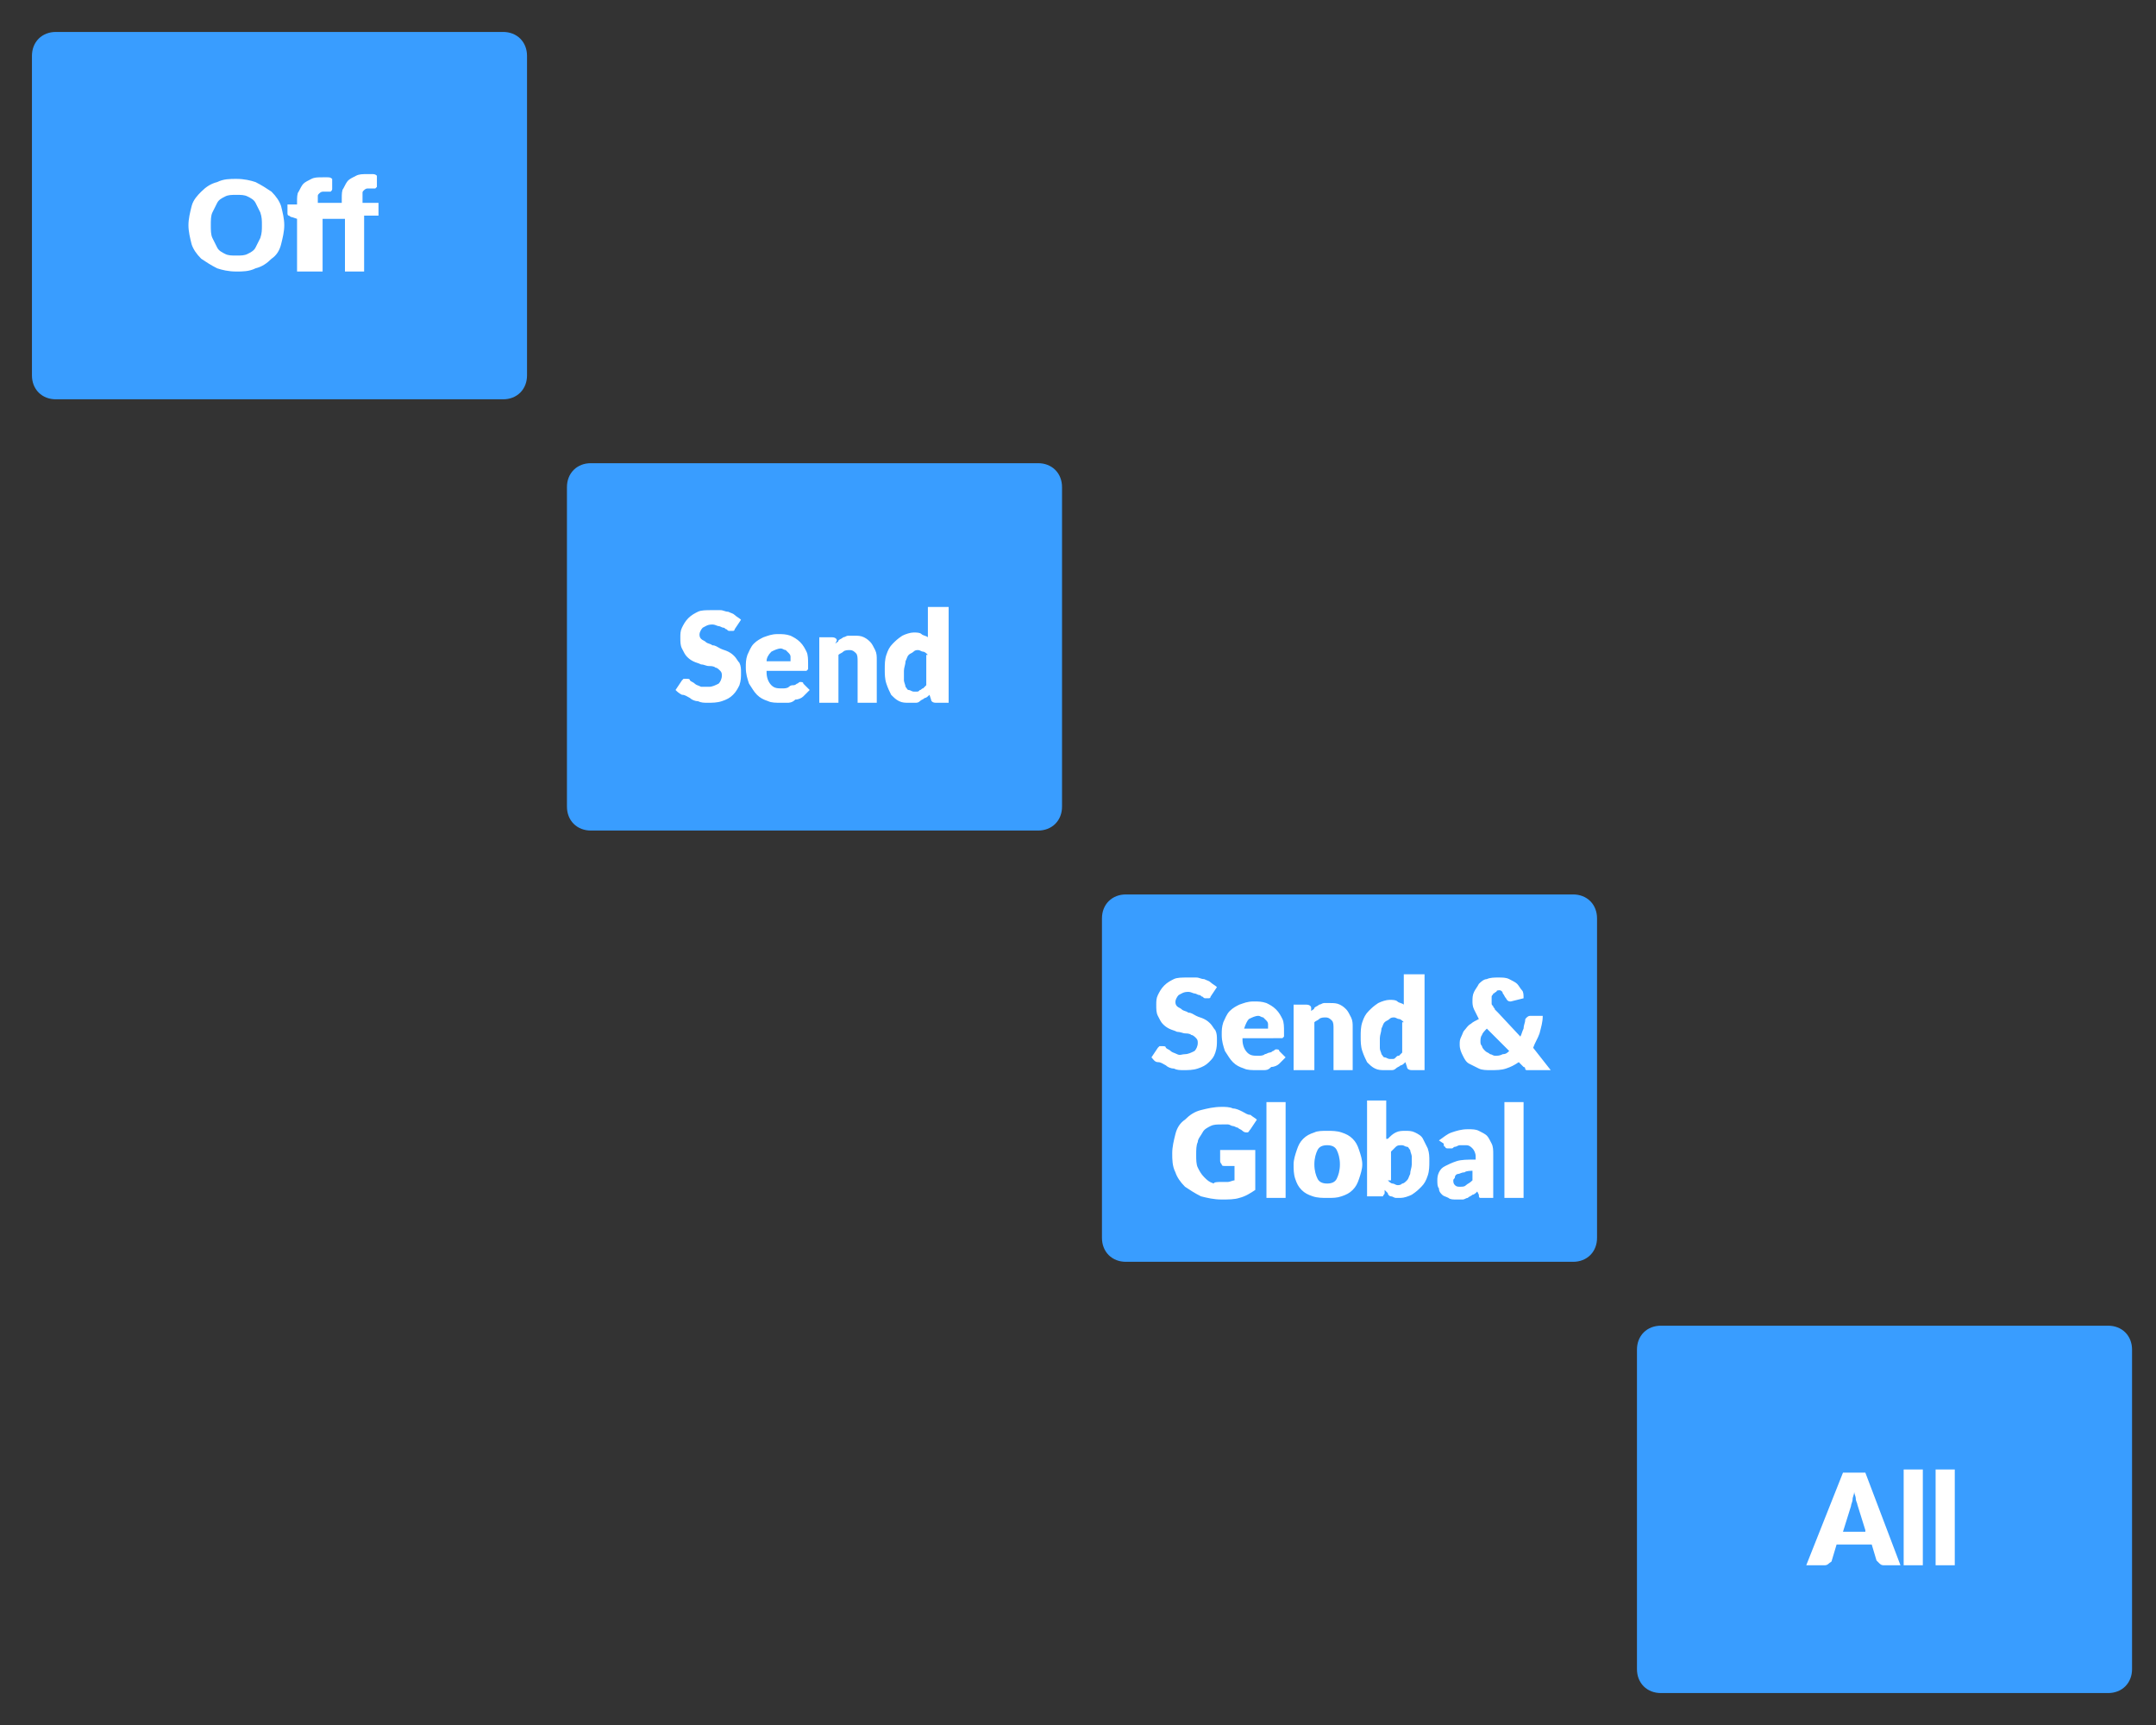 <?xml version="1.0" encoding="utf-8"?>
<!-- Generator: Adobe Illustrator 22.0.0, SVG Export Plug-In . SVG Version: 6.00 Build 0)  -->
<svg version="1.1" baseProfile="basic" id="Layer_1"
	 xmlns="http://www.w3.org/2000/svg" xmlns:xlink="http://www.w3.org/1999/xlink" x="0px" y="0px" width="135px" height="108px"
	 viewBox="0 0 135 108" xml:space="preserve">
<rect x="0" y="0" width="135" height="108" fill="#333333" stroke="none"/>
<style type="text/css">
	.st0{fill:#399DFF;}
	.st1{fill:none;stroke:#399DFF;}
	.st2{fill:#FFFFFF;}
</style>
<path class="st0" d="M3.5,2.5h28c0.6,0,1,0.4,1,1v20c0,0.6-0.4,1-1,1h-28c-0.6,0-1-0.4-1-1v-20C2.5,2.9,2.9,2.5,3.5,2.5z"/>
<path class="st1" d="M3.5,2.5h28c0.6,0,1,0.4,1,1v20c0,0.6-0.4,1-1,1h-28c-0.6,0-1-0.4-1-1v-20C2.5,2.9,2.9,2.5,3.5,2.5z"/>
<path class="st2" d="M17.8,14.1c0,0.4-0.1,0.8-0.2,1.2c-0.1,0.4-0.3,0.7-0.6,0.9c-0.3,0.3-0.6,0.5-1,0.6c-0.4,0.2-0.8,0.2-1.2,0.2
	c-0.5,0-0.9-0.1-1.2-0.2c-0.4-0.2-0.7-0.4-1-0.6c-0.3-0.3-0.5-0.6-0.6-0.9c-0.1-0.4-0.2-0.8-0.2-1.2s0.1-0.8,0.2-1.2
	c0.1-0.4,0.4-0.7,0.6-0.9c0.3-0.3,0.6-0.5,1-0.6c0.4-0.2,0.8-0.2,1.2-0.2c0.5,0,0.9,0.1,1.2,0.2c0.4,0.2,0.7,0.4,1,0.6
	c0.3,0.3,0.5,0.6,0.6,0.9C17.7,13.3,17.8,13.7,17.8,14.1z M16.4,14.1c0-0.3,0-0.5-0.1-0.8c-0.1-0.2-0.2-0.4-0.3-0.6
	c-0.1-0.2-0.3-0.3-0.5-0.4c-0.2-0.1-0.4-0.1-0.7-0.1c-0.3,0-0.5,0-0.7,0.1c-0.2,0.1-0.4,0.2-0.5,0.4c-0.1,0.2-0.2,0.4-0.3,0.6
	c-0.1,0.2-0.1,0.5-0.1,0.8c0,0.3,0,0.6,0.1,0.8c0.1,0.2,0.2,0.4,0.3,0.6c0.1,0.2,0.3,0.3,0.5,0.4c0.2,0.1,0.4,0.1,0.7,0.1
	c0.3,0,0.5,0,0.7-0.1c0.2-0.1,0.4-0.2,0.5-0.4c0.1-0.2,0.2-0.4,0.3-0.6C16.4,14.6,16.4,14.4,16.4,14.1z M18.6,17v-3.3l-0.3-0.1
	c-0.1,0-0.2-0.1-0.2-0.1c-0.1,0-0.1-0.1-0.1-0.2v-0.5h0.6v-0.2c0-0.2,0-0.5,0.1-0.6c0.1-0.2,0.2-0.4,0.3-0.5
	c0.1-0.1,0.3-0.2,0.5-0.3c0.2-0.1,0.4-0.1,0.7-0.1c0.1,0,0.2,0,0.3,0c0.1,0,0.2,0,0.3,0.1l0,0.6c0,0.1,0,0.1-0.1,0.2
	c-0.1,0-0.1,0-0.2,0c-0.1,0-0.2,0-0.3,0c-0.1,0-0.2,0.1-0.2,0.1c-0.1,0.1-0.1,0.1-0.1,0.2c0,0.1,0,0.2,0,0.3v0.1h1.5v-0.3
	c0-0.2,0-0.5,0.1-0.6c0.1-0.2,0.2-0.4,0.3-0.5c0.1-0.1,0.3-0.2,0.5-0.3c0.2-0.1,0.4-0.1,0.7-0.1c0.1,0,0.2,0,0.3,0
	c0.1,0,0.2,0,0.3,0.1l0,0.6c0,0,0,0.1,0,0.1c0,0,0,0-0.1,0.1c0,0-0.1,0-0.1,0c0,0-0.1,0-0.1,0c-0.1,0-0.2,0-0.3,0
	c-0.1,0-0.2,0.1-0.2,0.1c-0.1,0.1-0.1,0.1-0.1,0.2c0,0.1,0,0.2,0,0.3v0.3h1v0.8h-0.9V17h-1.2v-3.3h-1.4V17H18.6z"/>
<path class="st0" d="M37,29.5h28c0.6,0,1,0.4,1,1v20c0,0.6-0.4,1-1,1H37c-0.6,0-1-0.4-1-1v-20C36,29.9,36.4,29.5,37,29.5z"/>
<path class="st1" d="M37,29.5h28c0.6,0,1,0.4,1,1v20c0,0.6-0.4,1-1,1H37c-0.6,0-1-0.4-1-1v-20C36,29.9,36.4,29.5,37,29.5z"/>
<path class="st2" d="M46,39.4c0,0.1-0.1,0.1-0.1,0.1c0,0-0.1,0-0.2,0c-0.1,0-0.1,0-0.2-0.1c-0.1,0-0.1-0.1-0.2-0.1
	c-0.1,0-0.2-0.1-0.3-0.1c-0.1,0-0.2-0.1-0.4-0.1c-0.3,0-0.4,0.1-0.6,0.2c-0.1,0.1-0.2,0.3-0.2,0.4c0,0.1,0,0.2,0.1,0.3
	c0.1,0.1,0.2,0.1,0.3,0.2c0.1,0.1,0.3,0.1,0.4,0.2c0.2,0,0.3,0.1,0.5,0.2c0.2,0.1,0.3,0.1,0.5,0.2c0.2,0.1,0.3,0.2,0.4,0.3
	c0.1,0.1,0.2,0.3,0.3,0.4c0.1,0.2,0.1,0.4,0.1,0.6c0,0.3,0,0.5-0.1,0.8c-0.1,0.2-0.2,0.4-0.4,0.6c-0.2,0.2-0.4,0.3-0.7,0.4
	c-0.3,0.1-0.6,0.1-0.9,0.1c-0.2,0-0.4,0-0.6-0.1c-0.2,0-0.4-0.1-0.5-0.2c-0.2-0.1-0.3-0.2-0.5-0.2c-0.2-0.1-0.3-0.2-0.4-0.3l0.4-0.6
	c0,0,0.1-0.1,0.1-0.1c0.1,0,0.1,0,0.2,0c0.1,0,0.2,0,0.2,0.1c0.1,0.1,0.2,0.1,0.3,0.2c0.1,0.1,0.2,0.1,0.4,0.2
	C44,43,44.2,43,44.4,43c0.2,0,0.4-0.1,0.6-0.2c0.1-0.1,0.2-0.3,0.2-0.5c0-0.1,0-0.2-0.1-0.3c-0.1-0.1-0.2-0.2-0.3-0.2
	c-0.1-0.1-0.3-0.1-0.4-0.1c-0.2,0-0.3-0.1-0.5-0.1c-0.2-0.1-0.3-0.1-0.5-0.2c-0.2-0.1-0.3-0.2-0.4-0.3c-0.1-0.1-0.2-0.3-0.3-0.5
	c-0.1-0.2-0.1-0.4-0.1-0.7c0-0.2,0-0.4,0.1-0.6c0.1-0.2,0.2-0.4,0.4-0.6c0.2-0.2,0.4-0.3,0.6-0.4c0.2-0.1,0.5-0.1,0.9-0.1
	c0.2,0,0.4,0,0.5,0c0.2,0,0.3,0.1,0.5,0.1c0.2,0.1,0.3,0.1,0.4,0.2c0.1,0.1,0.3,0.2,0.4,0.3L46,39.4z M49.5,41.4c0-0.1,0-0.2,0-0.3
	c0-0.1-0.1-0.2-0.1-0.2c-0.1-0.1-0.1-0.1-0.2-0.2c-0.1,0-0.2-0.1-0.3-0.1c-0.2,0-0.4,0.1-0.6,0.2C48.1,41,48,41.2,48,41.4H49.5z
	 M48,42.1c0,0.3,0.1,0.6,0.3,0.8c0.2,0.2,0.4,0.2,0.7,0.2c0.1,0,0.3,0,0.4-0.1s0.2-0.1,0.3-0.1c0.1,0,0.2-0.1,0.2-0.1
	c0.1,0,0.1-0.1,0.2-0.1c0.1,0,0.2,0,0.2,0.1l0.4,0.4c-0.1,0.1-0.3,0.3-0.4,0.4c-0.1,0.1-0.3,0.2-0.5,0.2C49.6,44,49.4,44,49.3,44
	c-0.2,0-0.3,0-0.4,0c-0.3,0-0.6,0-0.8-0.1c-0.3-0.1-0.5-0.2-0.7-0.4c-0.2-0.2-0.3-0.4-0.5-0.7c-0.1-0.3-0.2-0.6-0.2-1
	c0-0.3,0-0.5,0.1-0.8c0.1-0.2,0.2-0.5,0.4-0.7c0.2-0.2,0.4-0.3,0.6-0.4c0.3-0.1,0.5-0.2,0.9-0.2c0.3,0,0.5,0,0.8,0.1
	c0.2,0.1,0.4,0.2,0.6,0.4c0.2,0.2,0.3,0.4,0.4,0.6c0.1,0.2,0.1,0.5,0.1,0.8c0,0.1,0,0.2,0,0.2s0,0.1,0,0.1c0,0-0.1,0.1-0.1,0.1
	c0,0-0.1,0-0.1,0H48z M52.3,40.3c0.1-0.1,0.2-0.1,0.2-0.2c0.1-0.1,0.2-0.1,0.3-0.2c0.1,0,0.2-0.1,0.3-0.1c0.1,0,0.2,0,0.4,0
	c0.2,0,0.4,0,0.6,0.1c0.2,0.1,0.3,0.2,0.4,0.3c0.1,0.1,0.2,0.3,0.3,0.5c0.1,0.2,0.1,0.4,0.1,0.6V44h-1.2v-2.6c0-0.2,0-0.4-0.1-0.5
	c-0.1-0.1-0.2-0.2-0.4-0.2c-0.1,0-0.3,0-0.4,0.1c-0.1,0.1-0.2,0.1-0.3,0.2v3h-1.2v-4.1h0.8c0.2,0,0.3,0.1,0.3,0.2L52.3,40.3z
	 M58.1,41c-0.1-0.1-0.2-0.2-0.3-0.2c-0.1,0-0.2-0.1-0.3-0.1c-0.1,0-0.2,0-0.3,0.1S57,40.9,56.9,41c-0.1,0.1-0.1,0.2-0.2,0.4
	c0,0.2-0.1,0.4-0.1,0.6c0,0.2,0,0.4,0,0.6c0,0.1,0.1,0.3,0.1,0.4c0.1,0.1,0.1,0.2,0.2,0.2c0.1,0,0.2,0.1,0.3,0.1c0.1,0,0.2,0,0.2,0
	c0.1,0,0.1,0,0.2-0.1c0.1,0,0.1-0.1,0.2-0.1c0.1-0.1,0.1-0.1,0.2-0.2V41z M59.4,38v6h-0.8c-0.2,0-0.3-0.1-0.3-0.2l-0.1-0.3
	c-0.1,0.1-0.2,0.2-0.3,0.2c-0.1,0.1-0.2,0.1-0.3,0.2C57.5,44,57.4,44,57.3,44c-0.1,0-0.3,0-0.4,0c-0.2,0-0.4,0-0.6-0.1
	c-0.2-0.1-0.3-0.2-0.5-0.4c-0.1-0.2-0.2-0.4-0.3-0.7c-0.1-0.3-0.1-0.6-0.1-0.9c0-0.3,0-0.6,0.1-0.9c0.1-0.3,0.2-0.5,0.4-0.7
	c0.2-0.2,0.3-0.3,0.6-0.5c0.2-0.1,0.5-0.2,0.7-0.2c0.2,0,0.4,0,0.5,0.1c0.1,0.1,0.3,0.1,0.4,0.2V38H59.4z"/>
<path class="st0" d="M70.5,56.5h28c0.6,0,1,0.4,1,1v20c0,0.6-0.4,1-1,1h-28c-0.6,0-1-0.4-1-1v-20C69.5,56.9,69.9,56.5,70.5,56.5z"/>
<path class="st1" d="M70.5,56.5h28c0.6,0,1,0.4,1,1v20c0,0.6-0.4,1-1,1h-28c-0.6,0-1-0.4-1-1v-20C69.5,56.9,69.9,56.5,70.5,56.5z"/>
<path class="st2" d="M75.8,62.4c0,0.1-0.1,0.1-0.1,0.1c0,0-0.1,0-0.2,0c-0.1,0-0.1,0-0.2-0.1c-0.1,0-0.1-0.1-0.2-0.1
	c-0.1,0-0.2-0.1-0.3-0.1c-0.1,0-0.2-0.1-0.4-0.1c-0.3,0-0.4,0.1-0.6,0.2c-0.1,0.1-0.2,0.3-0.2,0.4c0,0.1,0,0.2,0.1,0.3
	s0.2,0.1,0.3,0.2c0.1,0.1,0.3,0.1,0.4,0.2c0.2,0,0.3,0.1,0.5,0.2c0.2,0.1,0.3,0.1,0.5,0.2c0.2,0.1,0.3,0.2,0.4,0.3
	c0.1,0.1,0.2,0.3,0.3,0.4c0.1,0.2,0.1,0.4,0.1,0.6c0,0.3,0,0.5-0.1,0.8s-0.2,0.4-0.4,0.6c-0.2,0.2-0.4,0.3-0.7,0.4
	c-0.3,0.1-0.6,0.1-0.9,0.1c-0.2,0-0.4,0-0.6-0.1c-0.2,0-0.4-0.1-0.5-0.2c-0.2-0.1-0.3-0.2-0.5-0.2s-0.3-0.2-0.4-0.3l0.4-0.6
	c0,0,0.1-0.1,0.1-0.1c0.1,0,0.1,0,0.2,0c0.1,0,0.2,0,0.2,0.1c0.1,0.1,0.2,0.1,0.3,0.2c0.1,0.1,0.2,0.1,0.4,0.2S74,66,74.2,66
	c0.2,0,0.4-0.1,0.6-0.2c0.1-0.1,0.2-0.3,0.2-0.5c0-0.1,0-0.2-0.1-0.3c-0.1-0.1-0.2-0.2-0.3-0.2c-0.1-0.1-0.3-0.1-0.4-0.1
	s-0.3-0.1-0.5-0.1c-0.2-0.1-0.3-0.1-0.5-0.2c-0.2-0.1-0.3-0.2-0.4-0.3c-0.1-0.1-0.2-0.3-0.3-0.5c-0.1-0.2-0.1-0.4-0.1-0.7
	c0-0.2,0-0.4,0.1-0.6c0.1-0.2,0.2-0.4,0.4-0.6s0.4-0.3,0.6-0.4c0.2-0.1,0.5-0.1,0.9-0.1c0.2,0,0.4,0,0.5,0c0.2,0,0.3,0.1,0.5,0.1
	c0.2,0.1,0.3,0.1,0.4,0.2c0.1,0.1,0.3,0.2,0.4,0.3L75.8,62.4z M79.4,64.4c0-0.1,0-0.2,0-0.3c0-0.1-0.1-0.2-0.1-0.2
	c-0.1-0.1-0.1-0.1-0.2-0.2c-0.1,0-0.2-0.1-0.3-0.1c-0.2,0-0.4,0.1-0.6,0.2c-0.1,0.1-0.2,0.3-0.3,0.6H79.4z M77.8,65.1
	c0,0.3,0.1,0.6,0.3,0.8c0.2,0.2,0.4,0.2,0.7,0.2c0.1,0,0.3,0,0.4-0.1c0.1,0,0.2-0.1,0.3-0.1c0.1,0,0.2-0.1,0.2-0.1
	c0.1,0,0.1-0.1,0.2-0.1c0.1,0,0.2,0,0.2,0.1l0.4,0.4c-0.1,0.1-0.3,0.3-0.4,0.4c-0.1,0.1-0.3,0.2-0.5,0.2C79.4,67,79.3,67,79.1,67
	c-0.2,0-0.3,0-0.4,0c-0.3,0-0.6,0-0.8-0.1c-0.3-0.1-0.5-0.2-0.7-0.4c-0.2-0.2-0.3-0.4-0.5-0.7c-0.1-0.3-0.2-0.6-0.2-1
	c0-0.3,0-0.5,0.1-0.8c0.1-0.2,0.2-0.5,0.4-0.7c0.2-0.2,0.4-0.3,0.6-0.4c0.3-0.1,0.5-0.2,0.9-0.2c0.3,0,0.5,0,0.8,0.1
	c0.2,0.1,0.4,0.2,0.6,0.4c0.2,0.2,0.3,0.4,0.4,0.6c0.1,0.2,0.1,0.5,0.1,0.8c0,0.1,0,0.2,0,0.2c0,0.1,0,0.1,0,0.1s-0.1,0.1-0.1,0.1
	c0,0-0.1,0-0.1,0H77.8z M82.1,63.3c0.1-0.1,0.2-0.1,0.2-0.2c0.1-0.1,0.2-0.1,0.3-0.2c0.1,0,0.2-0.1,0.3-0.1c0.1,0,0.2,0,0.4,0
	c0.2,0,0.4,0,0.6,0.1c0.2,0.1,0.3,0.2,0.4,0.3c0.1,0.1,0.2,0.3,0.3,0.5c0.1,0.2,0.1,0.4,0.1,0.6V67h-1.2v-2.6c0-0.2,0-0.4-0.1-0.5
	c-0.1-0.1-0.2-0.2-0.4-0.2c-0.1,0-0.3,0-0.4,0.1c-0.1,0.1-0.2,0.1-0.3,0.2v3H81v-4.1h0.8c0.2,0,0.3,0.1,0.3,0.2L82.1,63.3z M87.9,64
	c-0.1-0.1-0.2-0.2-0.3-0.2c-0.1,0-0.2-0.1-0.3-0.1c-0.1,0-0.2,0-0.3,0.1s-0.2,0.1-0.3,0.2c-0.1,0.1-0.1,0.2-0.2,0.4
	c0,0.2-0.1,0.4-0.1,0.6c0,0.2,0,0.4,0,0.6s0.1,0.3,0.1,0.4c0.1,0.1,0.1,0.2,0.2,0.2c0.1,0,0.2,0.1,0.3,0.1c0.1,0,0.2,0,0.2,0
	c0.1,0,0.1,0,0.2-0.1s0.1-0.1,0.2-0.1c0.1-0.1,0.1-0.1,0.2-0.2V64z M89.2,61v6h-0.8c-0.2,0-0.3-0.1-0.3-0.2L88,66.5
	c-0.1,0.1-0.2,0.2-0.3,0.2c-0.1,0.1-0.2,0.1-0.3,0.2C87.3,67,87.2,67,87.1,67c-0.1,0-0.3,0-0.4,0c-0.2,0-0.4,0-0.6-0.1
	c-0.2-0.1-0.3-0.2-0.5-0.4c-0.1-0.2-0.2-0.4-0.3-0.7c-0.1-0.3-0.1-0.6-0.1-0.9c0-0.3,0-0.6,0.1-0.9c0.1-0.3,0.2-0.5,0.4-0.7
	c0.2-0.2,0.3-0.3,0.6-0.5c0.2-0.1,0.5-0.2,0.7-0.2c0.2,0,0.4,0,0.5,0.1c0.1,0.1,0.3,0.1,0.4,0.2V61H89.2z M93.1,64.4
	c-0.1,0.1-0.3,0.3-0.3,0.4c-0.1,0.1-0.1,0.3-0.1,0.4c0,0.1,0,0.2,0.1,0.3c0,0.1,0.1,0.2,0.2,0.3s0.2,0.1,0.3,0.2
	c0.1,0,0.2,0.1,0.3,0.1c0.2,0,0.3,0,0.5-0.1c0.2,0,0.3-0.1,0.4-0.2L93.1,64.4z M97.1,67h-1.2c-0.1,0-0.1,0-0.2,0c0,0-0.1,0-0.1,0
	c0,0-0.1,0-0.1-0.1s-0.1-0.1-0.1-0.1l-0.3-0.3c-0.3,0.2-0.5,0.3-0.8,0.4c-0.3,0.1-0.6,0.1-1,0.1c-0.2,0-0.5,0-0.7-0.1
	c-0.2-0.1-0.4-0.2-0.6-0.3c-0.2-0.1-0.3-0.3-0.4-0.5c-0.1-0.2-0.2-0.4-0.2-0.7c0-0.2,0-0.3,0.1-0.5c0.1-0.2,0.1-0.3,0.2-0.4
	c0.1-0.1,0.2-0.3,0.4-0.4c0.1-0.1,0.3-0.2,0.5-0.3c-0.1-0.2-0.2-0.4-0.3-0.6s-0.1-0.4-0.1-0.5c0-0.2,0-0.4,0.1-0.6
	c0.1-0.2,0.2-0.3,0.3-0.5c0.1-0.1,0.3-0.3,0.5-0.3c0.2-0.1,0.5-0.1,0.7-0.1c0.3,0,0.5,0,0.7,0.1c0.2,0.1,0.4,0.2,0.5,0.3
	c0.1,0.1,0.2,0.3,0.3,0.4s0.1,0.3,0.1,0.5l-0.8,0.2c-0.1,0-0.2,0-0.3-0.2c-0.1-0.1-0.1-0.2-0.2-0.3C94.1,62.1,94,62,93.9,62
	c-0.1,0-0.2,0-0.2,0.1c-0.1,0-0.1,0.1-0.2,0.1c0,0.1-0.1,0.1-0.1,0.2s0,0.2,0,0.2c0,0.1,0,0.1,0,0.2c0,0.1,0,0.1,0.1,0.2
	c0,0.1,0.1,0.1,0.1,0.2c0.1,0.1,0.1,0.1,0.2,0.2l1.4,1.5c0.1-0.2,0.1-0.3,0.2-0.5c0-0.2,0.1-0.4,0.1-0.5c0-0.1,0-0.1,0.1-0.2
	c0,0,0.1-0.1,0.2-0.1h0.8c0,0.4-0.1,0.7-0.2,1.1c-0.1,0.3-0.3,0.6-0.4,0.9L97.1,67z M76.5,72h2.1v2.5c-0.3,0.2-0.6,0.4-1,0.5
	c-0.3,0.1-0.7,0.1-1.1,0.1c-0.5,0-0.9-0.1-1.3-0.2c-0.4-0.2-0.7-0.4-1-0.6c-0.3-0.3-0.5-0.6-0.6-0.9c-0.2-0.4-0.2-0.8-0.2-1.2
	c0-0.4,0.1-0.8,0.2-1.2c0.1-0.4,0.3-0.7,0.6-0.9c0.3-0.3,0.6-0.5,1-0.6c0.4-0.1,0.8-0.2,1.3-0.2c0.2,0,0.5,0,0.7,0.1
	c0.2,0,0.4,0.1,0.6,0.2c0.2,0.1,0.3,0.2,0.5,0.2c0.1,0.1,0.3,0.2,0.4,0.3l-0.4,0.6c-0.1,0.1-0.1,0.2-0.2,0.2c-0.1,0-0.2,0-0.3-0.1
	c-0.1-0.1-0.2-0.1-0.3-0.2c-0.1,0-0.2-0.1-0.3-0.1c-0.1,0-0.2-0.1-0.3-0.1c-0.1,0-0.2,0-0.4,0c-0.3,0-0.5,0-0.7,0.1
	c-0.2,0.1-0.4,0.2-0.5,0.4c-0.1,0.2-0.3,0.4-0.3,0.6c-0.1,0.2-0.1,0.5-0.1,0.8c0,0.3,0,0.6,0.1,0.8c0.1,0.2,0.2,0.4,0.4,0.6
	c0.2,0.2,0.3,0.3,0.6,0.4C76,74,76.3,74,76.5,74c0.2,0,0.3,0,0.4,0c0.1,0,0.3-0.1,0.4-0.1V73h-0.6c-0.1,0-0.2,0-0.2-0.1
	c0,0-0.1-0.1-0.1-0.2V72z M80.5,69v6h-1.2v-6H80.5z M83.1,70.8c0.3,0,0.6,0,0.9,0.1c0.3,0.1,0.5,0.2,0.7,0.4
	c0.2,0.2,0.3,0.4,0.4,0.7c0.1,0.3,0.2,0.6,0.2,0.9c0,0.3-0.1,0.6-0.2,0.9c-0.1,0.3-0.2,0.5-0.4,0.7c-0.2,0.2-0.4,0.3-0.7,0.4
	c-0.3,0.1-0.5,0.1-0.9,0.1c-0.3,0-0.6,0-0.9-0.1c-0.3-0.1-0.5-0.2-0.7-0.4c-0.2-0.2-0.3-0.4-0.4-0.7C81,73.5,81,73.2,81,72.9
	c0-0.3,0.1-0.6,0.2-0.9c0.1-0.3,0.2-0.5,0.4-0.7c0.2-0.2,0.4-0.3,0.7-0.4C82.5,70.8,82.8,70.8,83.1,70.8z M83.1,74.1
	c0.3,0,0.5-0.1,0.6-0.3c0.1-0.2,0.2-0.5,0.2-0.9c0-0.4-0.1-0.7-0.2-0.9c-0.1-0.2-0.3-0.3-0.6-0.3c-0.3,0-0.5,0.1-0.6,0.3
	c-0.1,0.2-0.2,0.5-0.2,0.9c0,0.4,0.1,0.7,0.2,0.9C82.6,74,82.8,74.1,83.1,74.1z M86.9,73.9c0.1,0.1,0.2,0.2,0.3,0.2
	c0.1,0,0.2,0.1,0.3,0.1c0.1,0,0.2,0,0.3-0.1c0.1,0,0.2-0.1,0.3-0.2c0.1-0.1,0.1-0.2,0.2-0.4c0-0.2,0.1-0.4,0.1-0.6
	c0-0.2,0-0.4,0-0.5c0-0.1-0.1-0.3-0.1-0.4c-0.1-0.1-0.1-0.2-0.2-0.2c-0.1,0-0.2-0.1-0.3-0.1c-0.2,0-0.3,0-0.4,0.1
	c-0.1,0.1-0.2,0.2-0.3,0.3V73.9z M86.9,71.3c0.2-0.2,0.3-0.3,0.5-0.4c0.2-0.1,0.4-0.1,0.6-0.1c0.2,0,0.4,0,0.6,0.1s0.4,0.2,0.5,0.4
	c0.1,0.2,0.2,0.4,0.3,0.6c0.1,0.3,0.1,0.5,0.1,0.8c0,0.3,0,0.6-0.1,0.9c-0.1,0.3-0.2,0.5-0.4,0.7c-0.2,0.2-0.3,0.3-0.6,0.5
	c-0.2,0.1-0.5,0.2-0.7,0.2c-0.1,0-0.2,0-0.3,0c-0.1,0-0.2-0.1-0.3-0.1c-0.1,0-0.2-0.1-0.2-0.2c-0.1-0.1-0.1-0.1-0.2-0.2l0,0.2
	c0,0.1-0.1,0.1-0.1,0.2c0,0-0.1,0-0.2,0h-0.8v-6h1.2V71.3z M92.3,73.3c-0.2,0-0.5,0-0.6,0.1c-0.2,0-0.3,0.1-0.4,0.1
	c-0.1,0-0.2,0.1-0.2,0.2c0,0.1-0.1,0.1-0.1,0.2c0,0.1,0,0.2,0.1,0.3c0.1,0.1,0.2,0.1,0.3,0.1c0.2,0,0.3,0,0.4-0.1
	c0.1-0.1,0.2-0.1,0.4-0.3V73.3z M90.1,71.4c0.3-0.2,0.5-0.4,0.8-0.5c0.3-0.1,0.6-0.2,1-0.2c0.3,0,0.5,0,0.7,0.1
	c0.2,0.1,0.4,0.2,0.5,0.3c0.1,0.1,0.2,0.3,0.3,0.5c0.1,0.2,0.1,0.4,0.1,0.7V75H93c-0.1,0-0.2,0-0.3,0c-0.1,0-0.1-0.1-0.1-0.2
	l-0.1-0.2c-0.1,0.1-0.2,0.2-0.3,0.2c-0.1,0.1-0.2,0.1-0.3,0.2c-0.1,0-0.2,0.1-0.3,0.1c-0.1,0-0.2,0-0.4,0c-0.2,0-0.4,0-0.5-0.1
	c-0.2-0.1-0.3-0.1-0.4-0.2c-0.1-0.1-0.2-0.2-0.2-0.4c-0.1-0.1-0.1-0.3-0.1-0.5c0-0.1,0-0.3,0.1-0.5c0.1-0.2,0.2-0.3,0.4-0.4
	c0.2-0.1,0.4-0.2,0.7-0.3c0.3-0.1,0.7-0.1,1.2-0.1v-0.2c0-0.2-0.1-0.4-0.2-0.5c-0.1-0.1-0.2-0.2-0.4-0.2c-0.1,0-0.3,0-0.4,0
	c-0.1,0-0.2,0.1-0.3,0.1c-0.1,0-0.1,0.1-0.2,0.1c-0.1,0-0.2,0-0.2,0c-0.1,0-0.2,0-0.2-0.1c-0.1,0-0.1-0.1-0.1-0.2L90.1,71.4z
	 M95.4,69v6h-1.2v-6H95.4z"/>
<path class="st0" d="M104,83.5h28c0.6,0,1,0.4,1,1v20c0,0.6-0.4,1-1,1h-28c-0.6,0-1-0.4-1-1v-20C103,83.9,103.4,83.5,104,83.5z"/>
<path class="st1" d="M104,83.5h28c0.6,0,1,0.4,1,1v20c0,0.6-0.4,1-1,1h-28c-0.6,0-1-0.4-1-1v-20C103,83.9,103.4,83.5,104,83.5z"/>
<path class="st2" d="M116.8,95.8l-0.5-1.6c0-0.1-0.1-0.2-0.1-0.4c0-0.1-0.1-0.3-0.1-0.4c0,0.2-0.1,0.3-0.1,0.5
	c0,0.1-0.1,0.3-0.1,0.4l-0.5,1.6H116.8z M119,98h-1c-0.1,0-0.2,0-0.3-0.1c-0.1-0.1-0.1-0.1-0.2-0.2l-0.3-1h-2.2l-0.3,1
	c0,0.1-0.1,0.1-0.2,0.2c-0.1,0.1-0.2,0.1-0.3,0.1h-1.1l2.3-5.8h1.4L119,98z M120.4,92v6h-1.2v-6H120.4z M122.4,92v6h-1.2v-6H122.4z"
	/>
</svg>
